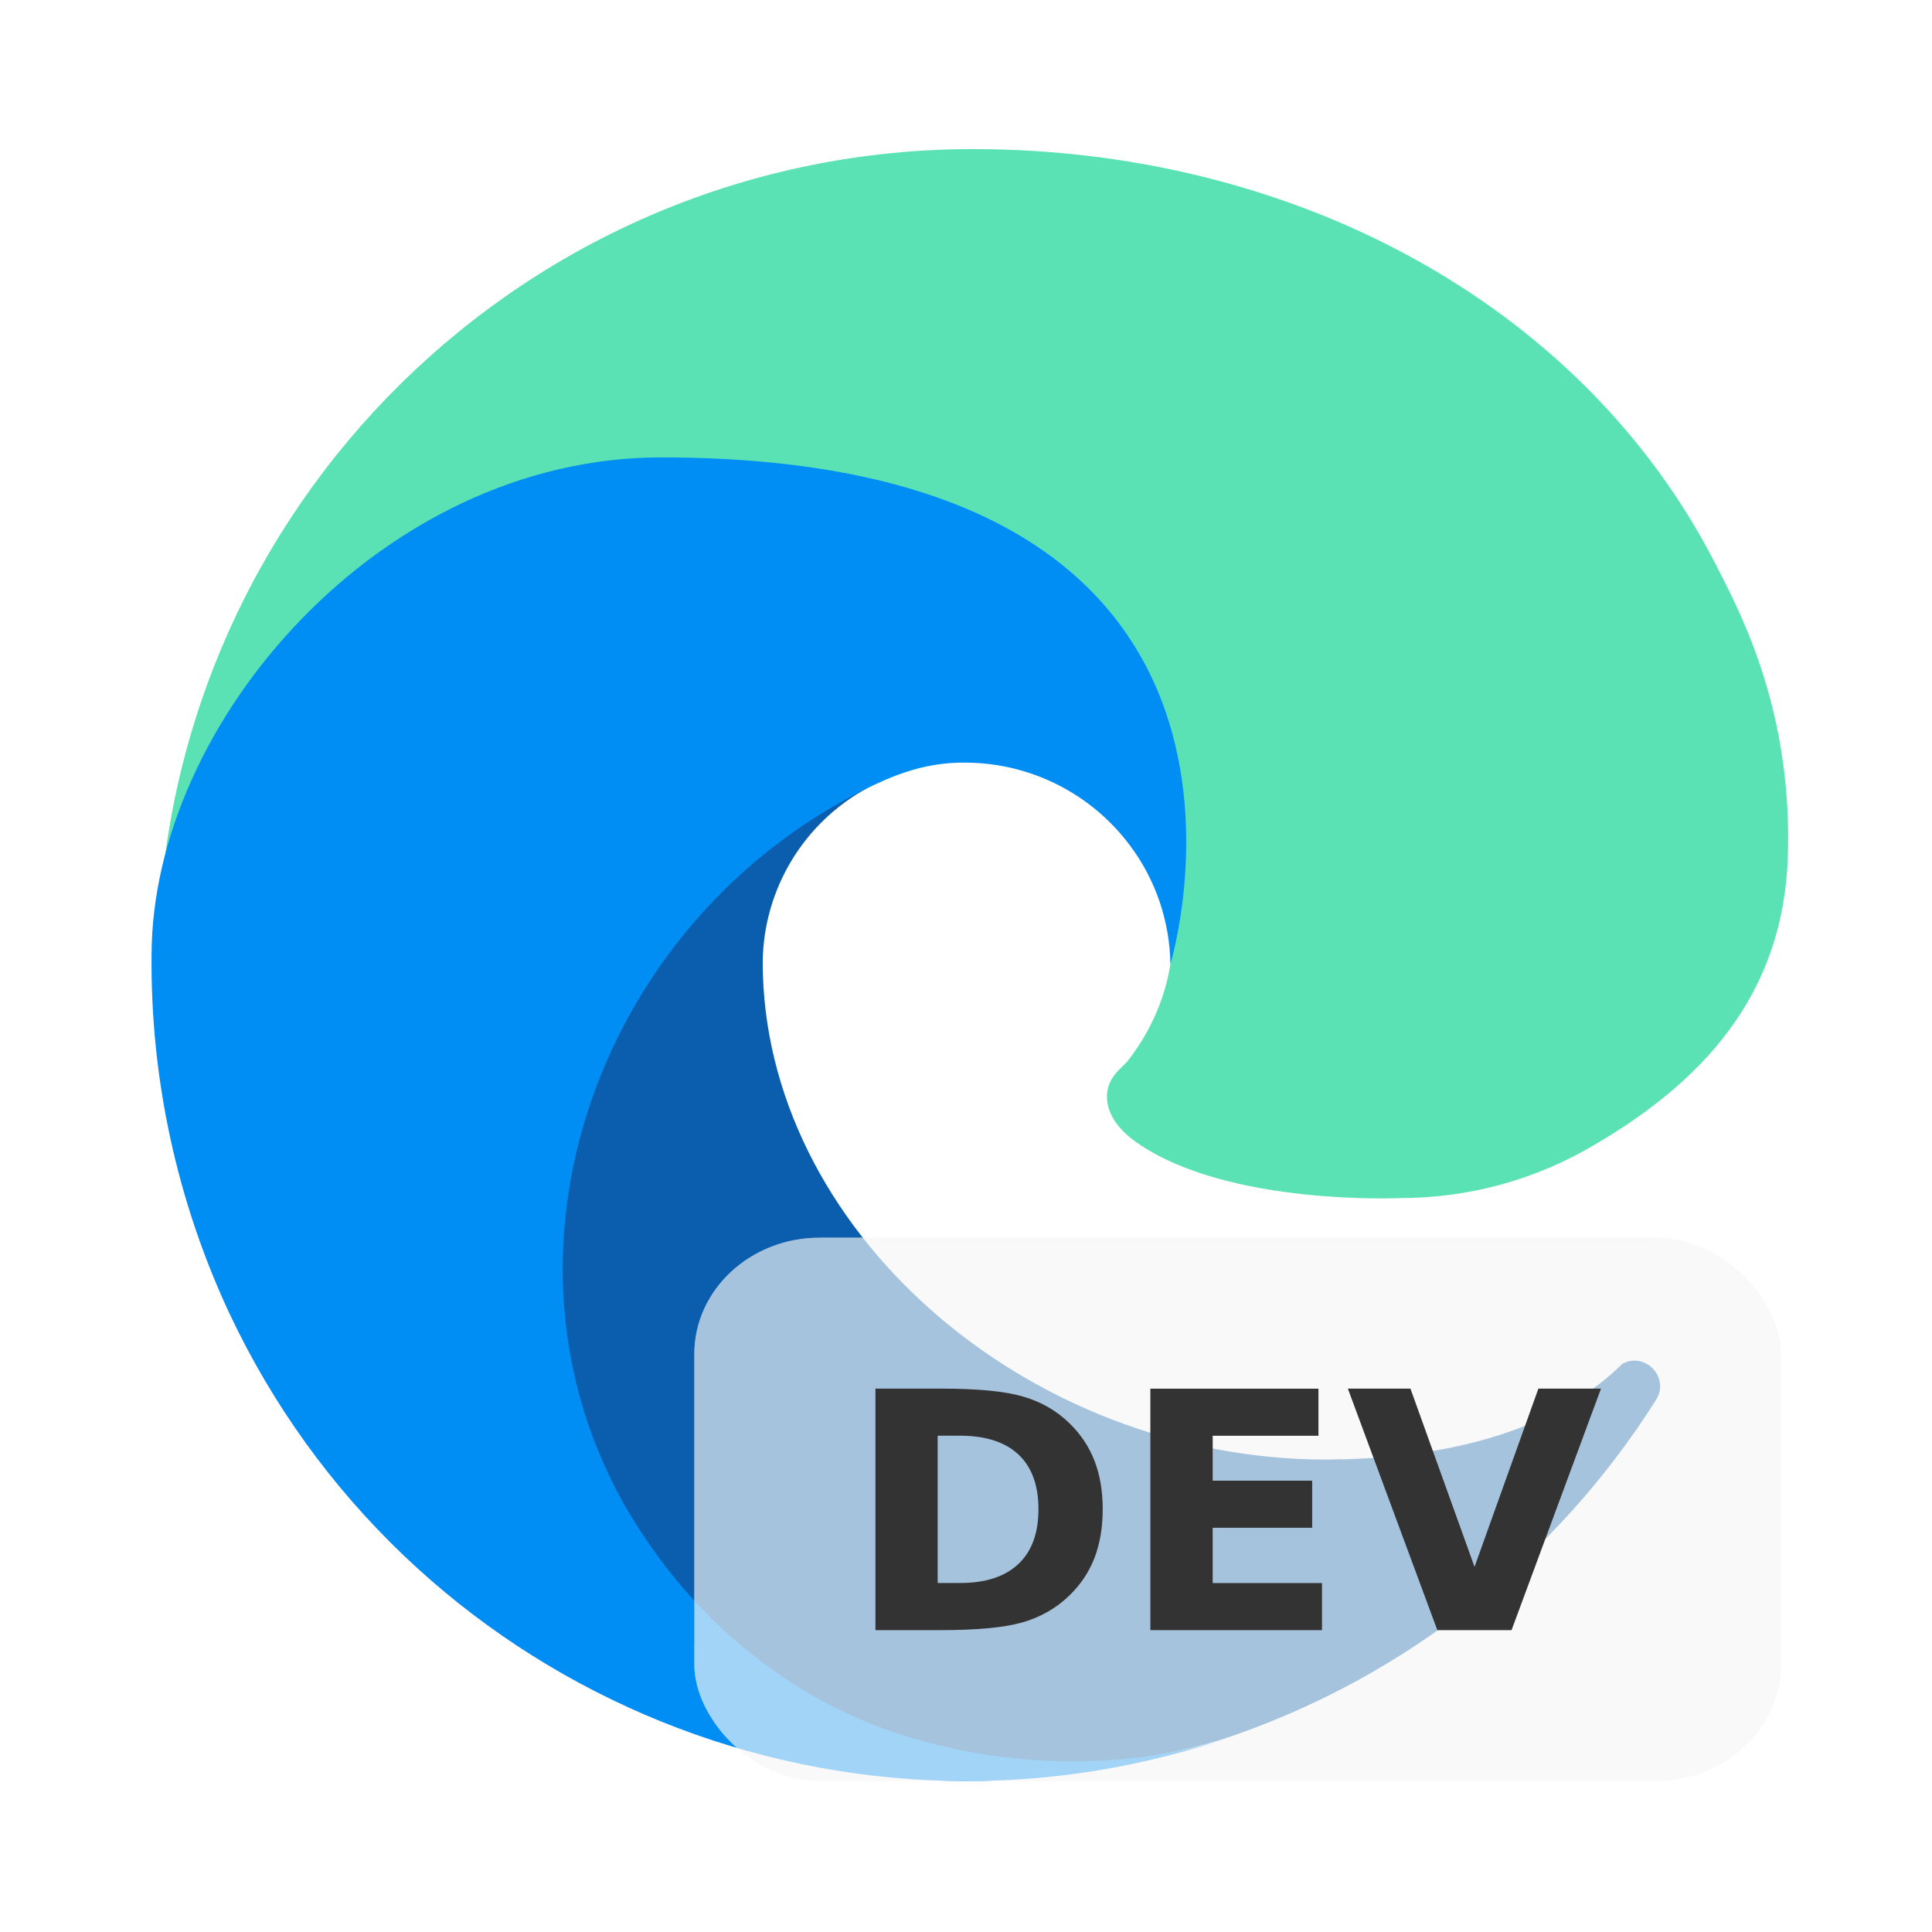 <svg width="64" height="64" version="1.1" xmlns="http://www.w3.org/2000/svg">
 <defs>
  <filter id="filter862" x="-.108" y="-.108" width="1.216" height="1.216" color-interpolation-filters="sRGB">
   <feGaussianBlur stdDeviation="2.43"/>
  </filter>
  <clipPath id="clipPath868">
   <rect x="23" y="41" width="36" height="18" rx="4.153" ry="3.857" fill="#b0ee44"/>
  </clipPath>
 </defs>
 <path class="cls-5" d="m37.365 35.137c-0.171 0.221-0.696 0.527-0.696 1.194 0 0.55 0.359 1.08 0.996 1.525 3.033 2.109 8.751 1.831 8.766 1.831 2.248-0.005 4.452-0.614 6.385-1.761 3.967-2.316 6.409-5.364 6.418-9.957 0.055-4.726-1.688-7.869-2.392-9.261-4.47-8.742-14.117-13.769-24.608-13.769-14.764-0.001-26.791 11.855-26.999 26.615 0.101-7.706 7.762-14.856 16.875-14.856 0.738 0 4.948 0.072 8.859 2.124 3.446 1.81 5.252 4.92 6.507 7.087 1.824 3.442 1.903 6.602-0.11 9.229z" fill="#5ae2b5"/>
 <path class="cls-1" d="m53.738 45.184c-2.587 2.546-6.601 3.15-9.796 3.166-9.981 0-18.676-7.675-18.676-16.484 0.026-2.406 1.352-4.609 3.466-5.76-9.028 0.38-11.348 9.786-11.348 15.297 0 15.581 14.363 17.161 17.456 17.161 1.669 0 4.185-0.485 5.695-0.962l0.276-0.093c5.812-2.009 10.766-5.936 14.047-11.136 0.469-0.738-0.358-1.614-1.122-1.19z" fill="#0b5ead"/>
 <path class="cls-3" d="m26.491 55.914c-1.881-1.167-3.512-2.697-4.796-4.5-6.234-8.54-2.447-20.636 7.038-25.307 0.658-0.31 1.782-0.871 3.278-0.844 2.136 0.016 4.141 1.03 5.419 2.742 0.852 1.137 1.321 2.515 1.341 3.935 0-0.044 5.159-16.788-16.875-16.788-9.26 0-16.875 8.786-16.875 16.495-0.037 4.078 0.836 8.112 2.554 11.81 5.813 12.4 19.991 18.485 32.984 14.153-4.448 1.402-10.098 0.786-14.052-1.687z" fill="#008ef5"/>
 <rect x="23" y="41" width="36" height="18" rx="4.153" ry="3.857" fill="#f9f9f9"/>
 <g clip-path="url(#clipPath868)" filter="url(#filter862)" opacity=".35">
  <path class="cls-5" d="m37.81 35.199c-0.171 0.221-0.696 0.527-0.696 1.194 0 0.55 0.359 1.08 0.996 1.525 3.033 2.109 8.751 1.831 8.766 1.831 2.248-0.005 4.452-0.614 6.385-1.761 3.967-2.316 6.409-5.364 6.418-9.957 0.055-4.726-1.688-7.869-2.392-9.261-4.47-8.742-14.117-13.769-24.608-13.769-14.764-0.001-26.791 11.855-26.999 26.615 0.101-7.706 7.762-14.856 16.875-14.856 0.738 0 4.948 0.072 8.859 2.124 3.446 1.81 5.252 4.92 6.507 7.087 1.824 3.442 1.903 6.602-0.11 9.229z" fill="#5ae2b5"/>
  <path class="cls-1" d="m53.738 45.184c-2.587 2.546-6.601 3.15-9.796 3.166-9.981 0-18.676-7.675-18.676-16.484 0.026-2.406 1.352-4.609 3.466-5.76-9.028 0.38-11.348 9.786-11.348 15.297 0 15.581 14.363 17.161 17.456 17.161 1.669 0 4.185-0.485 5.695-0.962l0.276-0.093c5.812-2.009 10.766-5.936 14.047-11.136 0.469-0.738-0.358-1.614-1.122-1.19z" fill="#0b5ead"/>
  <path class="cls-3" d="m26.491 55.914c-1.881-1.167-3.512-2.697-4.796-4.5-6.234-8.54-2.447-20.636 7.038-25.307 0.658-0.31 1.782-0.871 3.278-0.844 2.136 0.016 4.141 1.03 5.419 2.742 0.852 1.137 1.321 2.515 1.341 3.935 0-0.044 5.159-16.788-16.875-16.788-9.26 0-16.875 8.786-16.875 16.495-0.037 4.078 0.836 8.112 2.554 11.81 5.813 12.4 19.991 18.485 32.984 14.153-4.448 1.402-10.098 0.786-14.052-1.687z" fill="#008ef5"/>
 </g>
 <path d="m29 46v8h2.176c1.2 0 2.101-0.086 2.701-0.258 0.6-0.175 1.114-0.47 1.543-0.885 0.375-0.361 0.654-0.777 0.836-1.248 0.182-0.475 0.273-1.014 0.273-1.617 0-0.596-0.091-1.132-0.273-1.603-0.182-0.471-0.461-0.887-0.836-1.248-0.425-0.414-0.937-0.707-1.533-0.879-0.593-0.175-1.496-0.262-2.711-0.262h-2.176zm9.107 0v8h5.686v-1.559h-3.621v-1.832h3.295v-1.56h-3.295v-1.488h3.504v-1.56h-5.568zm6.543 0 2.963 8h2.459l2.963-8h-2.074l-2.115 5.904-2.123-5.904h-2.072zm-13.588 1.559h0.74c0.847 1.7e-5 1.491 0.209 1.934 0.623s0.664 1.018 0.664 1.81c0 0.796-0.221 1.402-0.668 1.82-0.443 0.418-1.087 0.627-1.93 0.627h-0.74v-4.881z" fill="#333333" stroke-width="1.335"/>
</svg>
